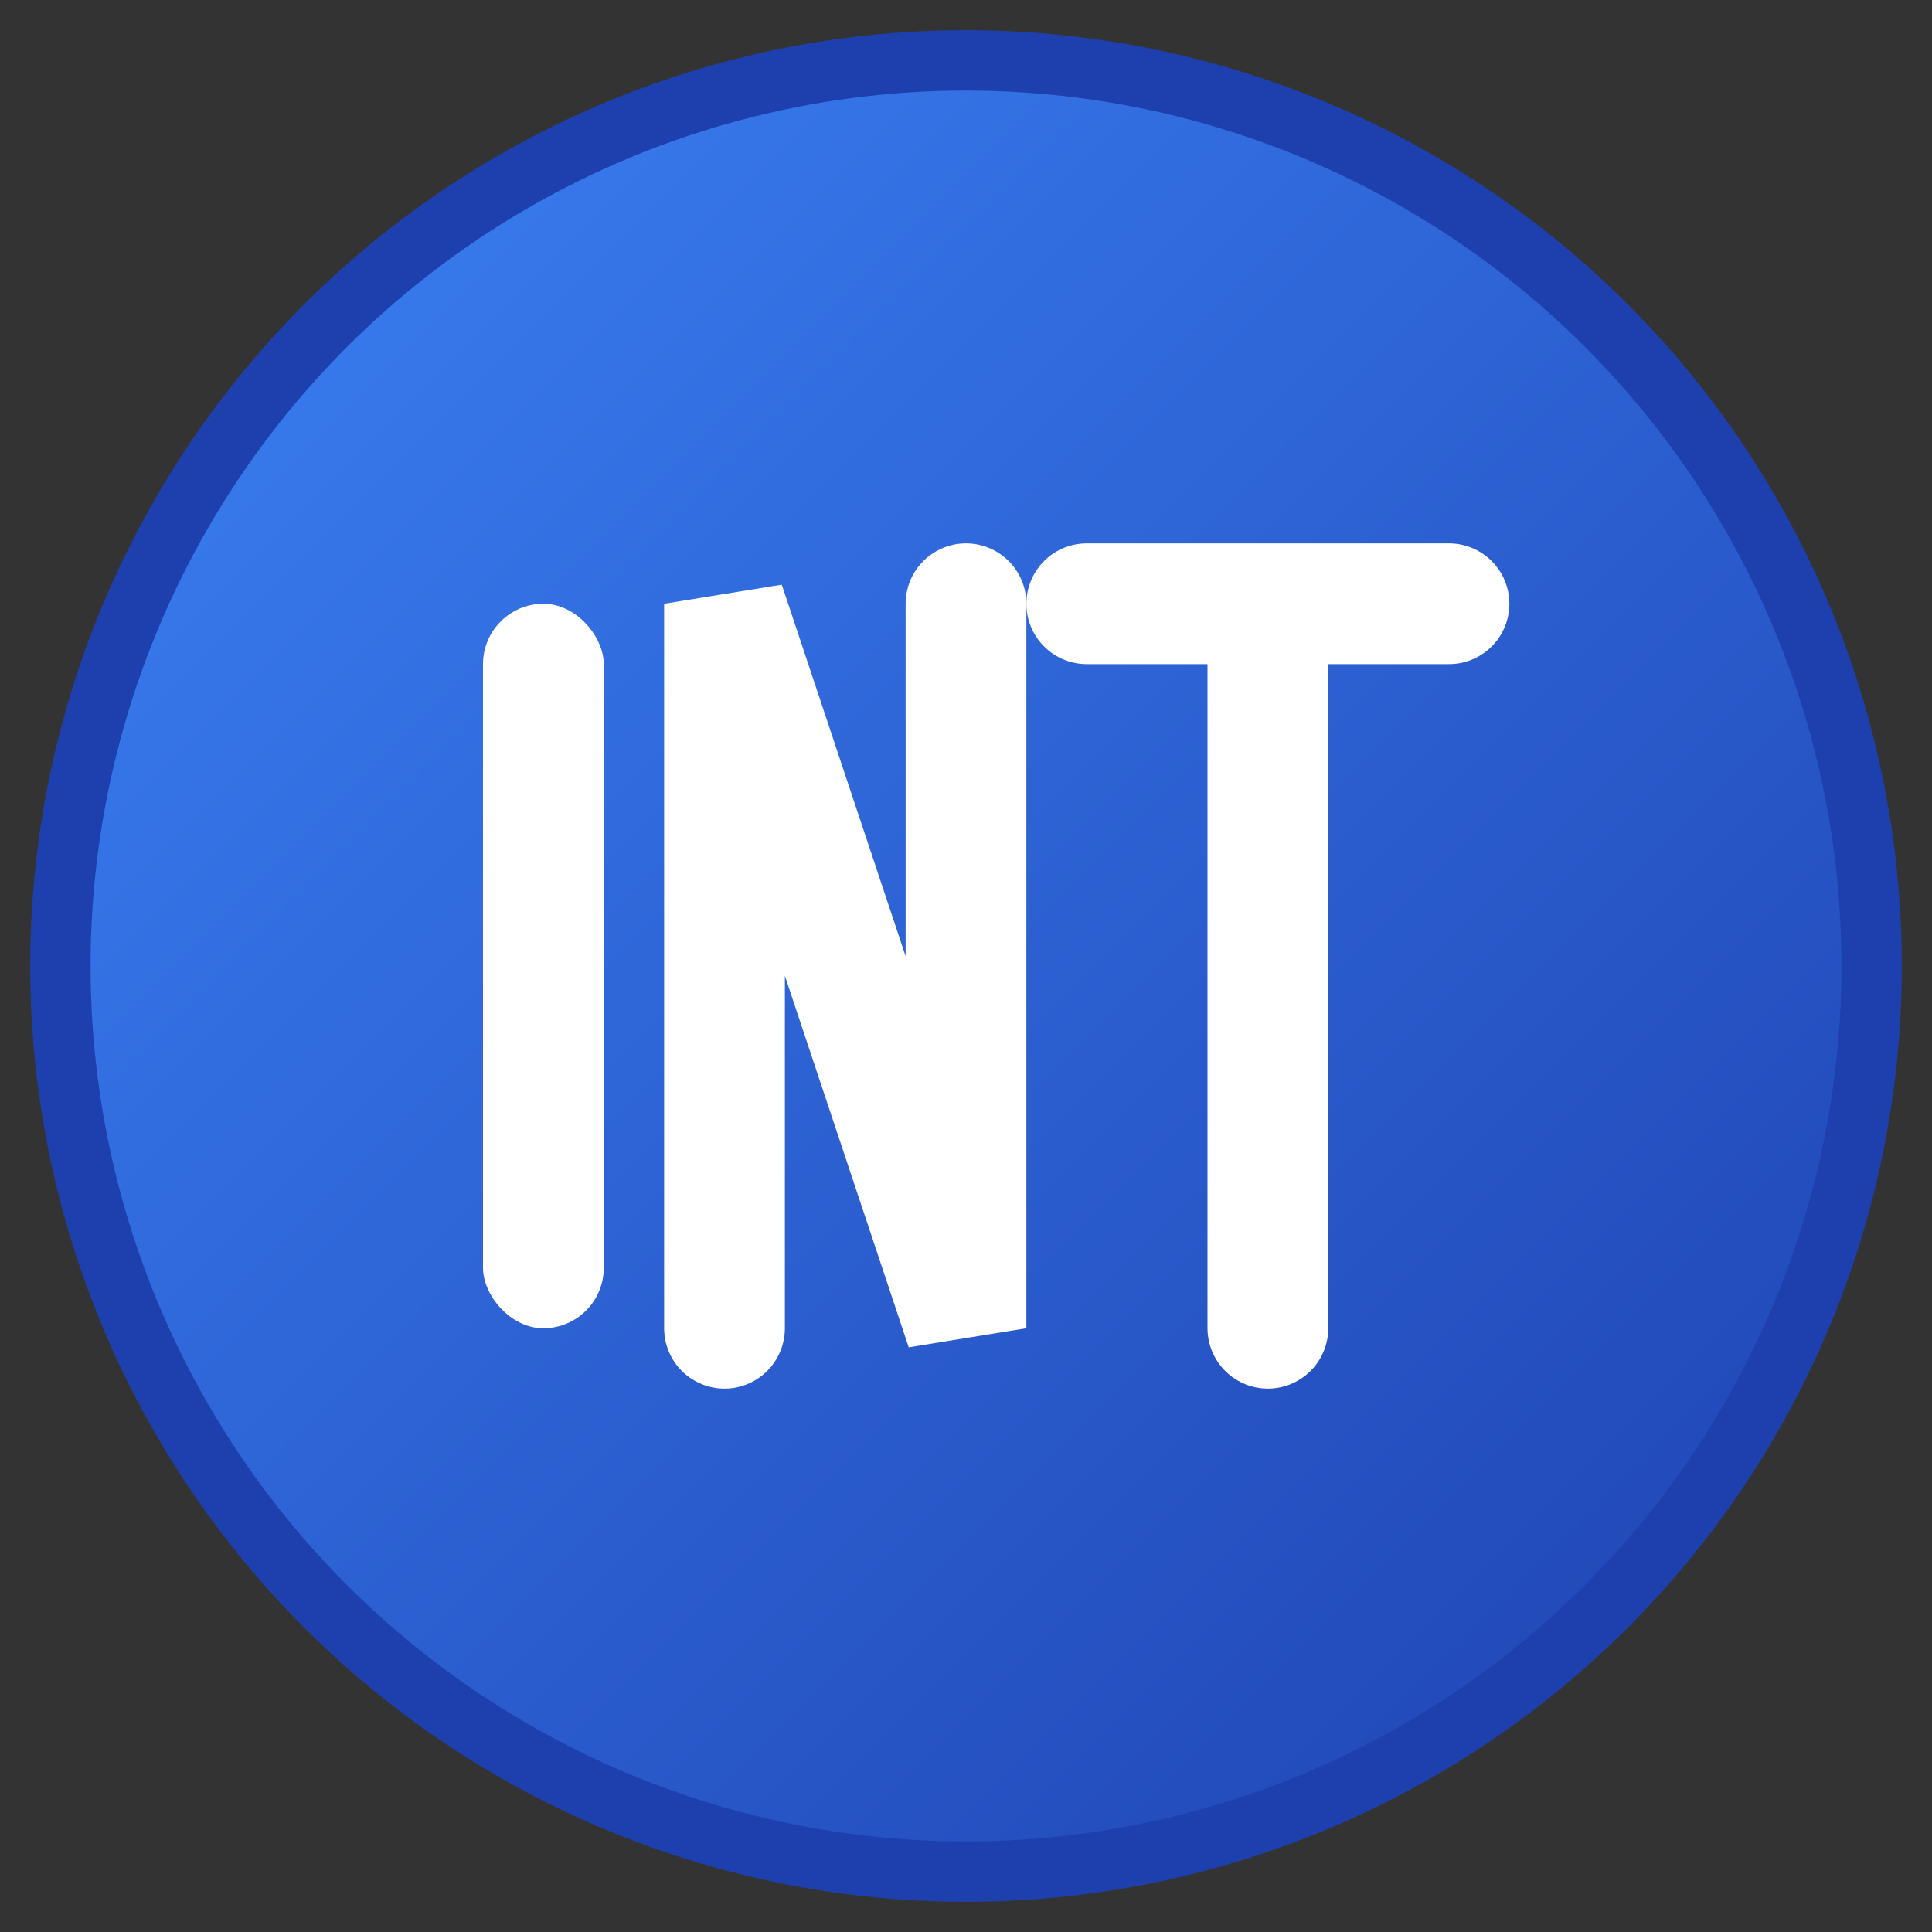<svg xmlns="http://www.w3.org/2000/svg" width="32" height="32" viewBox="0 0 32 32">
  <rect x="0" y="0" width="32" height="32" fill="#333333" stroke="none"/>
  <defs>
    <linearGradient id="logoGradient" x1="0%" y1="0%" x2="100%" y2="100%">
      <stop offset="0%" stop-color="#3B82F6"/>
      <stop offset="100%" stop-color="#1E40AF"/>
    </linearGradient>
  </defs>
  
  <!-- Background circle -->
  <circle cx="16" cy="16" r="15" fill="url(#logoGradient)" stroke="#1E40AF" stroke-width="1"/>
  
  <!-- Letter "I" -->
  <rect x="8" y="10" width="2" height="12" fill="white" rx="1"/>
  
  <!-- Letter "N" -->
  <path d="M12 22 L12 10 L16 22 L16 10" stroke="white" stroke-width="2" fill="none" stroke-linecap="round"/>
  
  <!-- Letter "T" -->
  <path d="M18 10 L24 10 M21 10 L21 22" stroke="white" stroke-width="2" fill="none" stroke-linecap="round"/>
</svg>